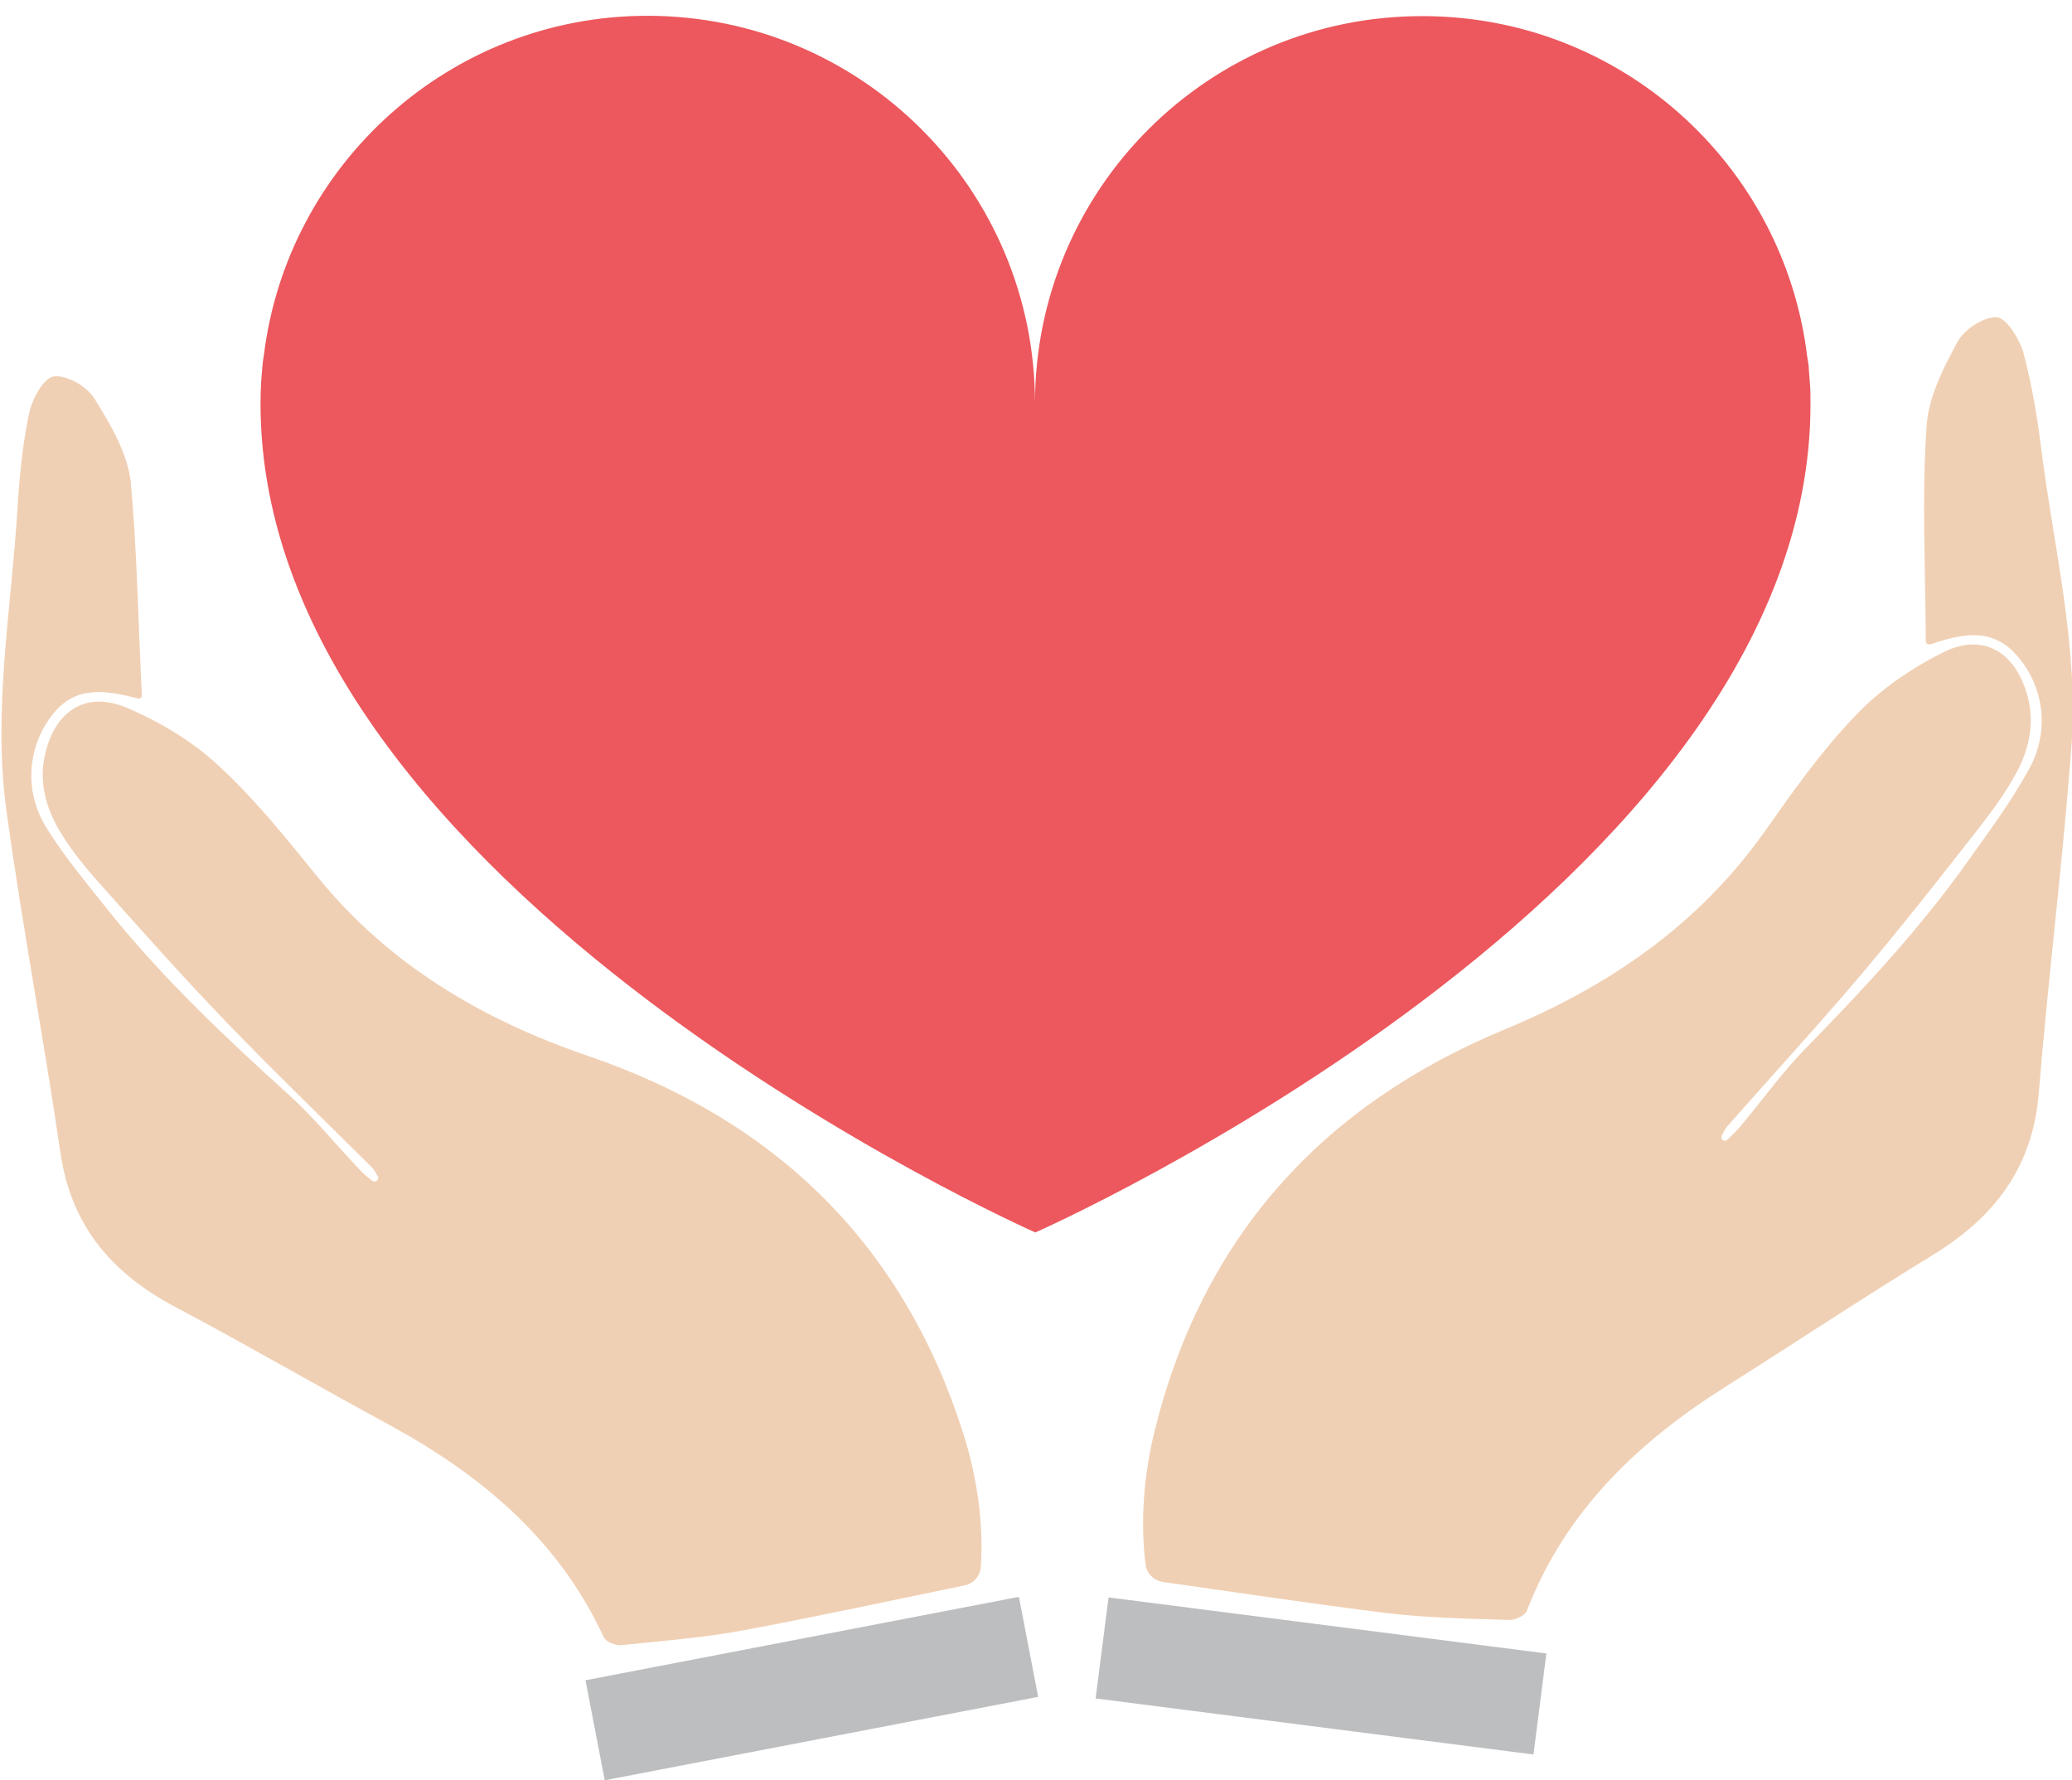 <?xml version="1.0" encoding="utf-8"?>
<!-- Generator: Adobe Illustrator 23.0.1, SVG Export Plug-In . SVG Version: 6.00 Build 0)  -->
<svg version="1.1" id="Layer_1" xmlns="http://www.w3.org/2000/svg" xmlns:xlink="http://www.w3.org/1999/xlink" x="0px" y="0px"
	 viewBox="0 0 616.4 529.7" style="enable-background:new 0 0 616.4 529.7;" xml:space="preserve">
<style type="text/css">
	.st0{fill:#F0D0B4;}
	.st1{fill:#BCBEC0;}
	.st2{fill:#EC585D;}
</style>
<g>
	<path class="st0" d="M42.2,206.8c0.1,0.7-0.6,1.2-1.3,1c-10-2.6-18.5-3.7-25.2,4.7c-7.5,9.5-8.8,22.9-1.7,34.1
		c5.7,9.1,12.8,17.4,19.5,25.9C49.3,291.9,67.4,309,86,325.8c7.4,6.7,13.7,14.5,20.6,21.8c1.2,1.4,2.6,2.5,4.1,3.7
		c0.4,0.3,1,0.3,1.4,0l0,0c0.4-0.3,0.5-0.9,0.3-1.3c-0.6-1-1.1-2-1.8-2.7C96.2,333,81.7,319,67.7,304.5
		c-12.8-13.3-25.1-27.1-37.4-40.9c-4.6-5.1-9-10.4-12.5-16.3c-4.1-6.8-6.3-14.6-4.4-22.8c2.9-12.9,12-19,24.1-14
		c9.8,4.1,19.5,9.9,27.3,17.1c10.8,9.9,20.2,21.6,29.5,33.1c21.3,26.3,49.1,42.7,80.7,53.5c55.5,19,93.5,55.7,111.5,112.1
		c4.3,13.4,6.1,27.2,5.3,39.9c-0.2,2.7-2.2,5-4.8,5.5c-22.4,4.6-43.9,9.3-65.5,13.3c-12.1,2.3-24.4,3.2-36.6,4.5
		c-1.7,0.2-4.7-1-5.3-2.4c-13.4-29-36.4-48.2-63.7-63.1c-21.2-11.5-42.2-23.7-63.5-35c-19-10-31.2-24.1-34.4-45.9
		c-5-34.1-11.4-67.9-16.1-101.9c-4.1-30.1,1.5-60,3.3-89.9c0.6-9.5,1.5-19.2,3.5-28.5c0.9-4.2,4.4-10.5,7.3-10.8
		c3.9-0.5,9.9,3,12.1,6.6c4.8,7.7,9.8,16.2,10.8,24.8C40.8,164.1,41.1,185.1,42.2,206.8z"/>
	
		<rect x="175.9" y="487.2" transform="matrix(0.982 -0.189 0.189 0.982 -90.636 54.75)" class="st1" width="131.3" height="30.3"/>
	<path class="st0" d="M572.9,190.7c0,0.7,0.7,1.2,1.4,1c9.8-3.3,18.3-4.9,25.5,3.1c8.1,9,10.2,22.3,3.9,33.9
		c-5.2,9.5-11.6,18.2-17.9,27c-14.4,20.4-31.4,38.6-48.9,56.5c-7,7.2-12.8,15.4-19.2,23c-1.2,1.4-2.5,2.6-3.8,3.9
		c-0.4,0.4-0.9,0.4-1.4,0.1l0,0c-0.4-0.3-0.5-0.8-0.3-1.3c0.5-1,1-2.1,1.7-2.8c13.3-15.2,27-30,40-45.4
		c11.9-14.1,23.3-28.6,34.7-43.2c4.2-5.4,8.3-11,11.5-17c3.7-7.1,5.3-14.9,2.9-23c-3.7-12.7-13.2-18.3-24.9-12.4
		c-9.5,4.7-18.8,11.1-26.1,18.8c-10.2,10.6-18.8,22.8-27.3,34.9c-19.7,27.6-46.2,45.7-77.1,58.5c-54.2,22.5-89.7,61.6-104,119
		c-3.4,13.6-4.4,27.5-2.8,40.2c0.3,2.7,2.5,4.8,5.2,5.2c22.6,3.2,44.4,6.5,66.2,9.2c12.2,1.5,24.6,1.7,36.8,2.1
		c1.7,0.1,4.6-1.3,5.2-2.7c11.5-29.8,33.2-50.4,59.6-67c20.4-12.9,40.6-26.3,61.2-38.9c18.3-11.2,29.7-26,31.5-48.1
		c2.8-34.2,7.1-68.4,9.7-102.7c2.3-30.3-5.3-59.7-9-89.5c-1.2-9.5-2.8-19-5.3-28.3c-1.2-4.1-5.1-10.3-7.9-10.4
		c-3.9-0.2-9.7,3.6-11.7,7.4c-4.3,7.9-8.8,16.8-9.2,25.5C571.7,147.9,572.8,169,572.9,190.7z"/>
	
		<rect x="377.6" y="432.7" transform="matrix(0.127 -0.992 0.992 0.127 -151.256 824.973)" class="st1" width="30.3" height="131.3"/>
	<g>
		<g>
			<path class="st2" d="M538.4,113.7c-0.1-0.9-0.1-1.7-0.2-2.6c-0.1-1.1-0.1-2.2-0.3-3.3c-0.1-0.6-0.2-1.3-0.3-1.9
				c-7-57-55.5-101.1-114.4-101.1c-63.7-0.1-115.3,51.5-115.3,115.2c0-63.7-51.6-115.3-115.3-115.3C134,4.7,85.5,48.8,78.5,105.7
				c-0.1,0.6-0.2,1.3-0.3,1.9c-0.1,1.1-0.2,2.2-0.3,3.3c-0.1,0.9-0.1,1.7-0.2,2.6c-0.1,2.1-0.2,4.1-0.2,6.3
				c-0.3,144.8,230.5,246.9,230.5,246.9S539,264.7,538.6,119.9C538.6,117.8,538.6,115.7,538.4,113.7z"/>
		</g>
	</g>
</g>
</svg>
